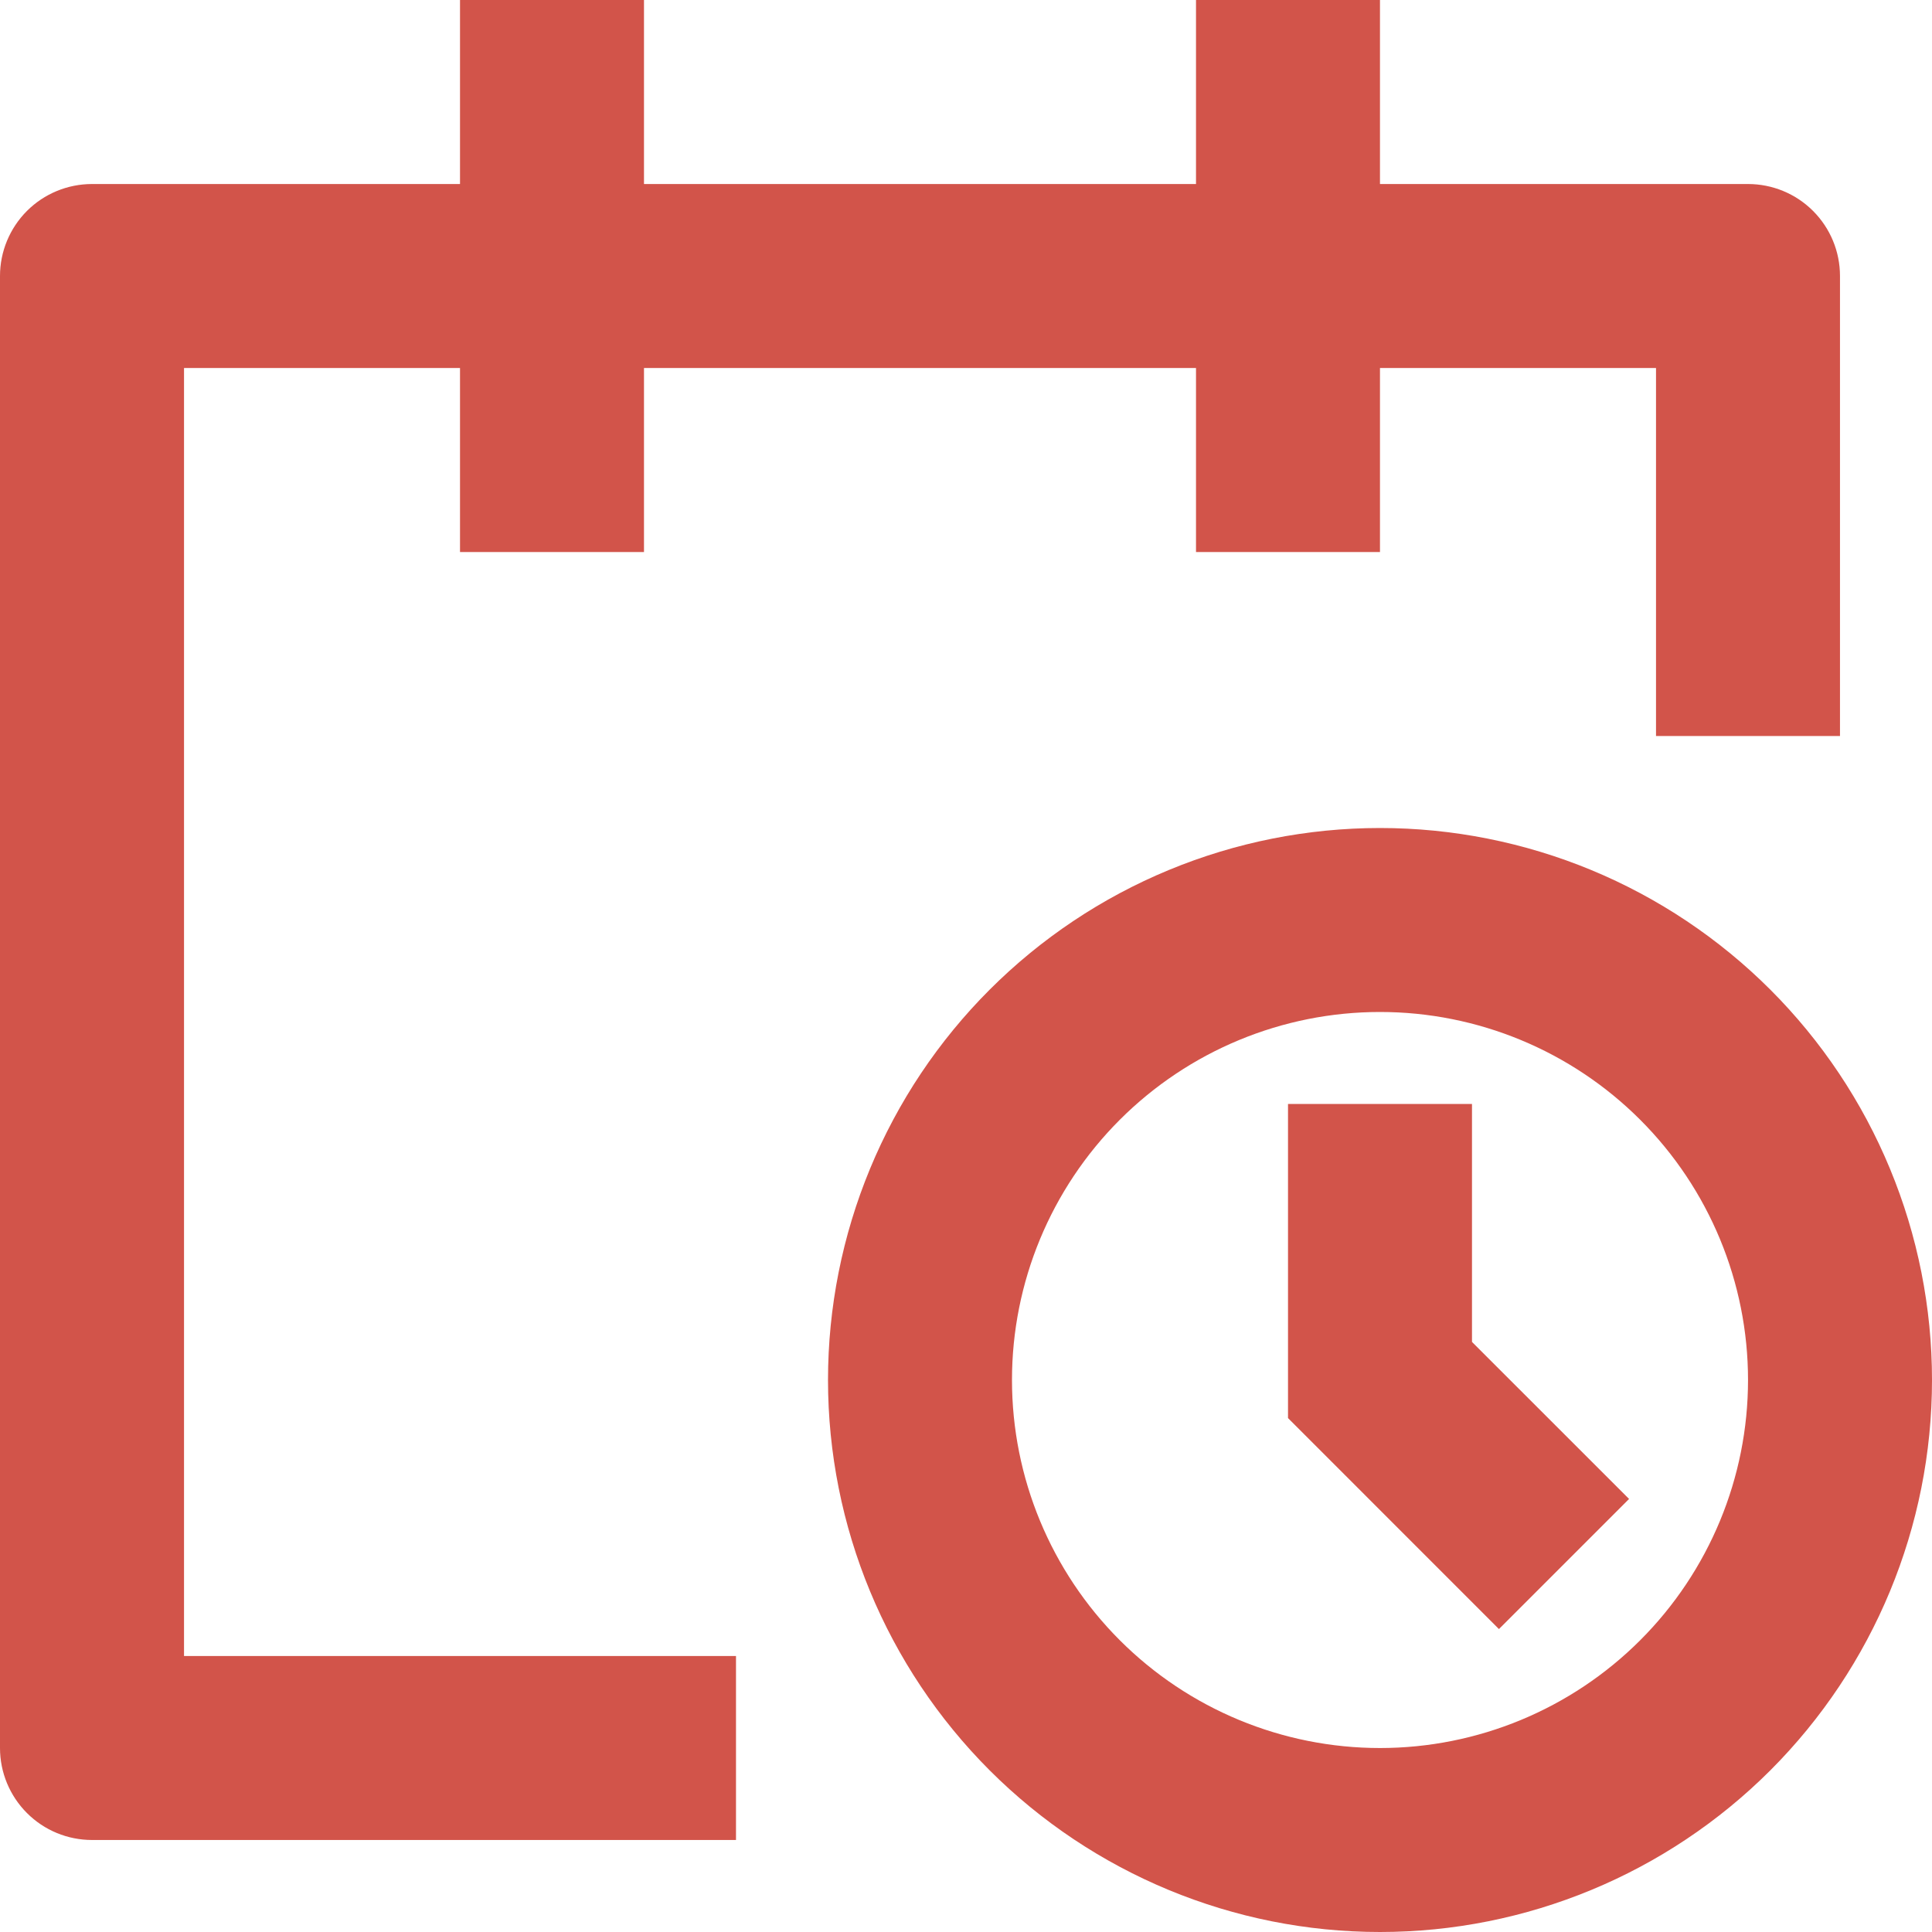 <svg width="40" height="40" viewBox="0 0 40 40" fill="none" xmlns="http://www.w3.org/2000/svg">
<path d="M9.524 3.81V0H13.333V3.81H24.762V0H28.571V3.81H36.191C36.696 3.81 37.18 4.01 37.537 4.367C37.895 4.725 38.095 5.209 38.095 5.714V15.238H34.286V7.619H28.571V11.429H24.762V7.619H13.333V11.429H9.524V7.619H3.81V34.286H15.238V38.095H1.905C1.4 38.095 0.915 37.895 0.558 37.537C0.201 37.18 0 36.696 0 36.191V5.714C0 5.209 0.201 4.725 0.558 4.367C0.915 4.01 1.4 3.81 1.905 3.81H9.524ZM28.571 20.952C26.551 20.952 24.613 21.755 23.184 23.184C21.755 24.613 20.952 26.551 20.952 28.571C20.952 30.592 21.755 32.53 23.184 33.959C24.613 35.388 26.551 36.191 28.571 36.191C30.592 36.191 32.53 35.388 33.959 33.959C35.388 32.53 36.191 30.592 36.191 28.571C36.191 26.551 35.388 24.613 33.959 23.184C32.53 21.755 30.592 20.952 28.571 20.952ZM17.143 28.571C17.143 27.071 17.439 25.584 18.013 24.198C18.587 22.811 19.429 21.551 20.49 20.49C21.551 19.429 22.811 18.587 24.198 18.013C25.584 17.439 27.071 17.143 28.571 17.143C30.072 17.143 31.558 17.439 32.945 18.013C34.331 18.587 35.591 19.429 36.653 20.49C37.714 21.551 38.556 22.811 39.13 24.198C39.704 25.584 40 27.071 40 28.571C40 31.602 38.796 34.509 36.653 36.653C34.509 38.796 31.602 40 28.571 40C25.54 40 22.634 38.796 20.49 36.653C18.347 34.509 17.143 31.602 17.143 28.571ZM26.667 22.857V29.36L31.034 33.728L33.728 31.034L30.476 27.783V22.857H26.667Z" fill="#D2544A"/>
</svg>

